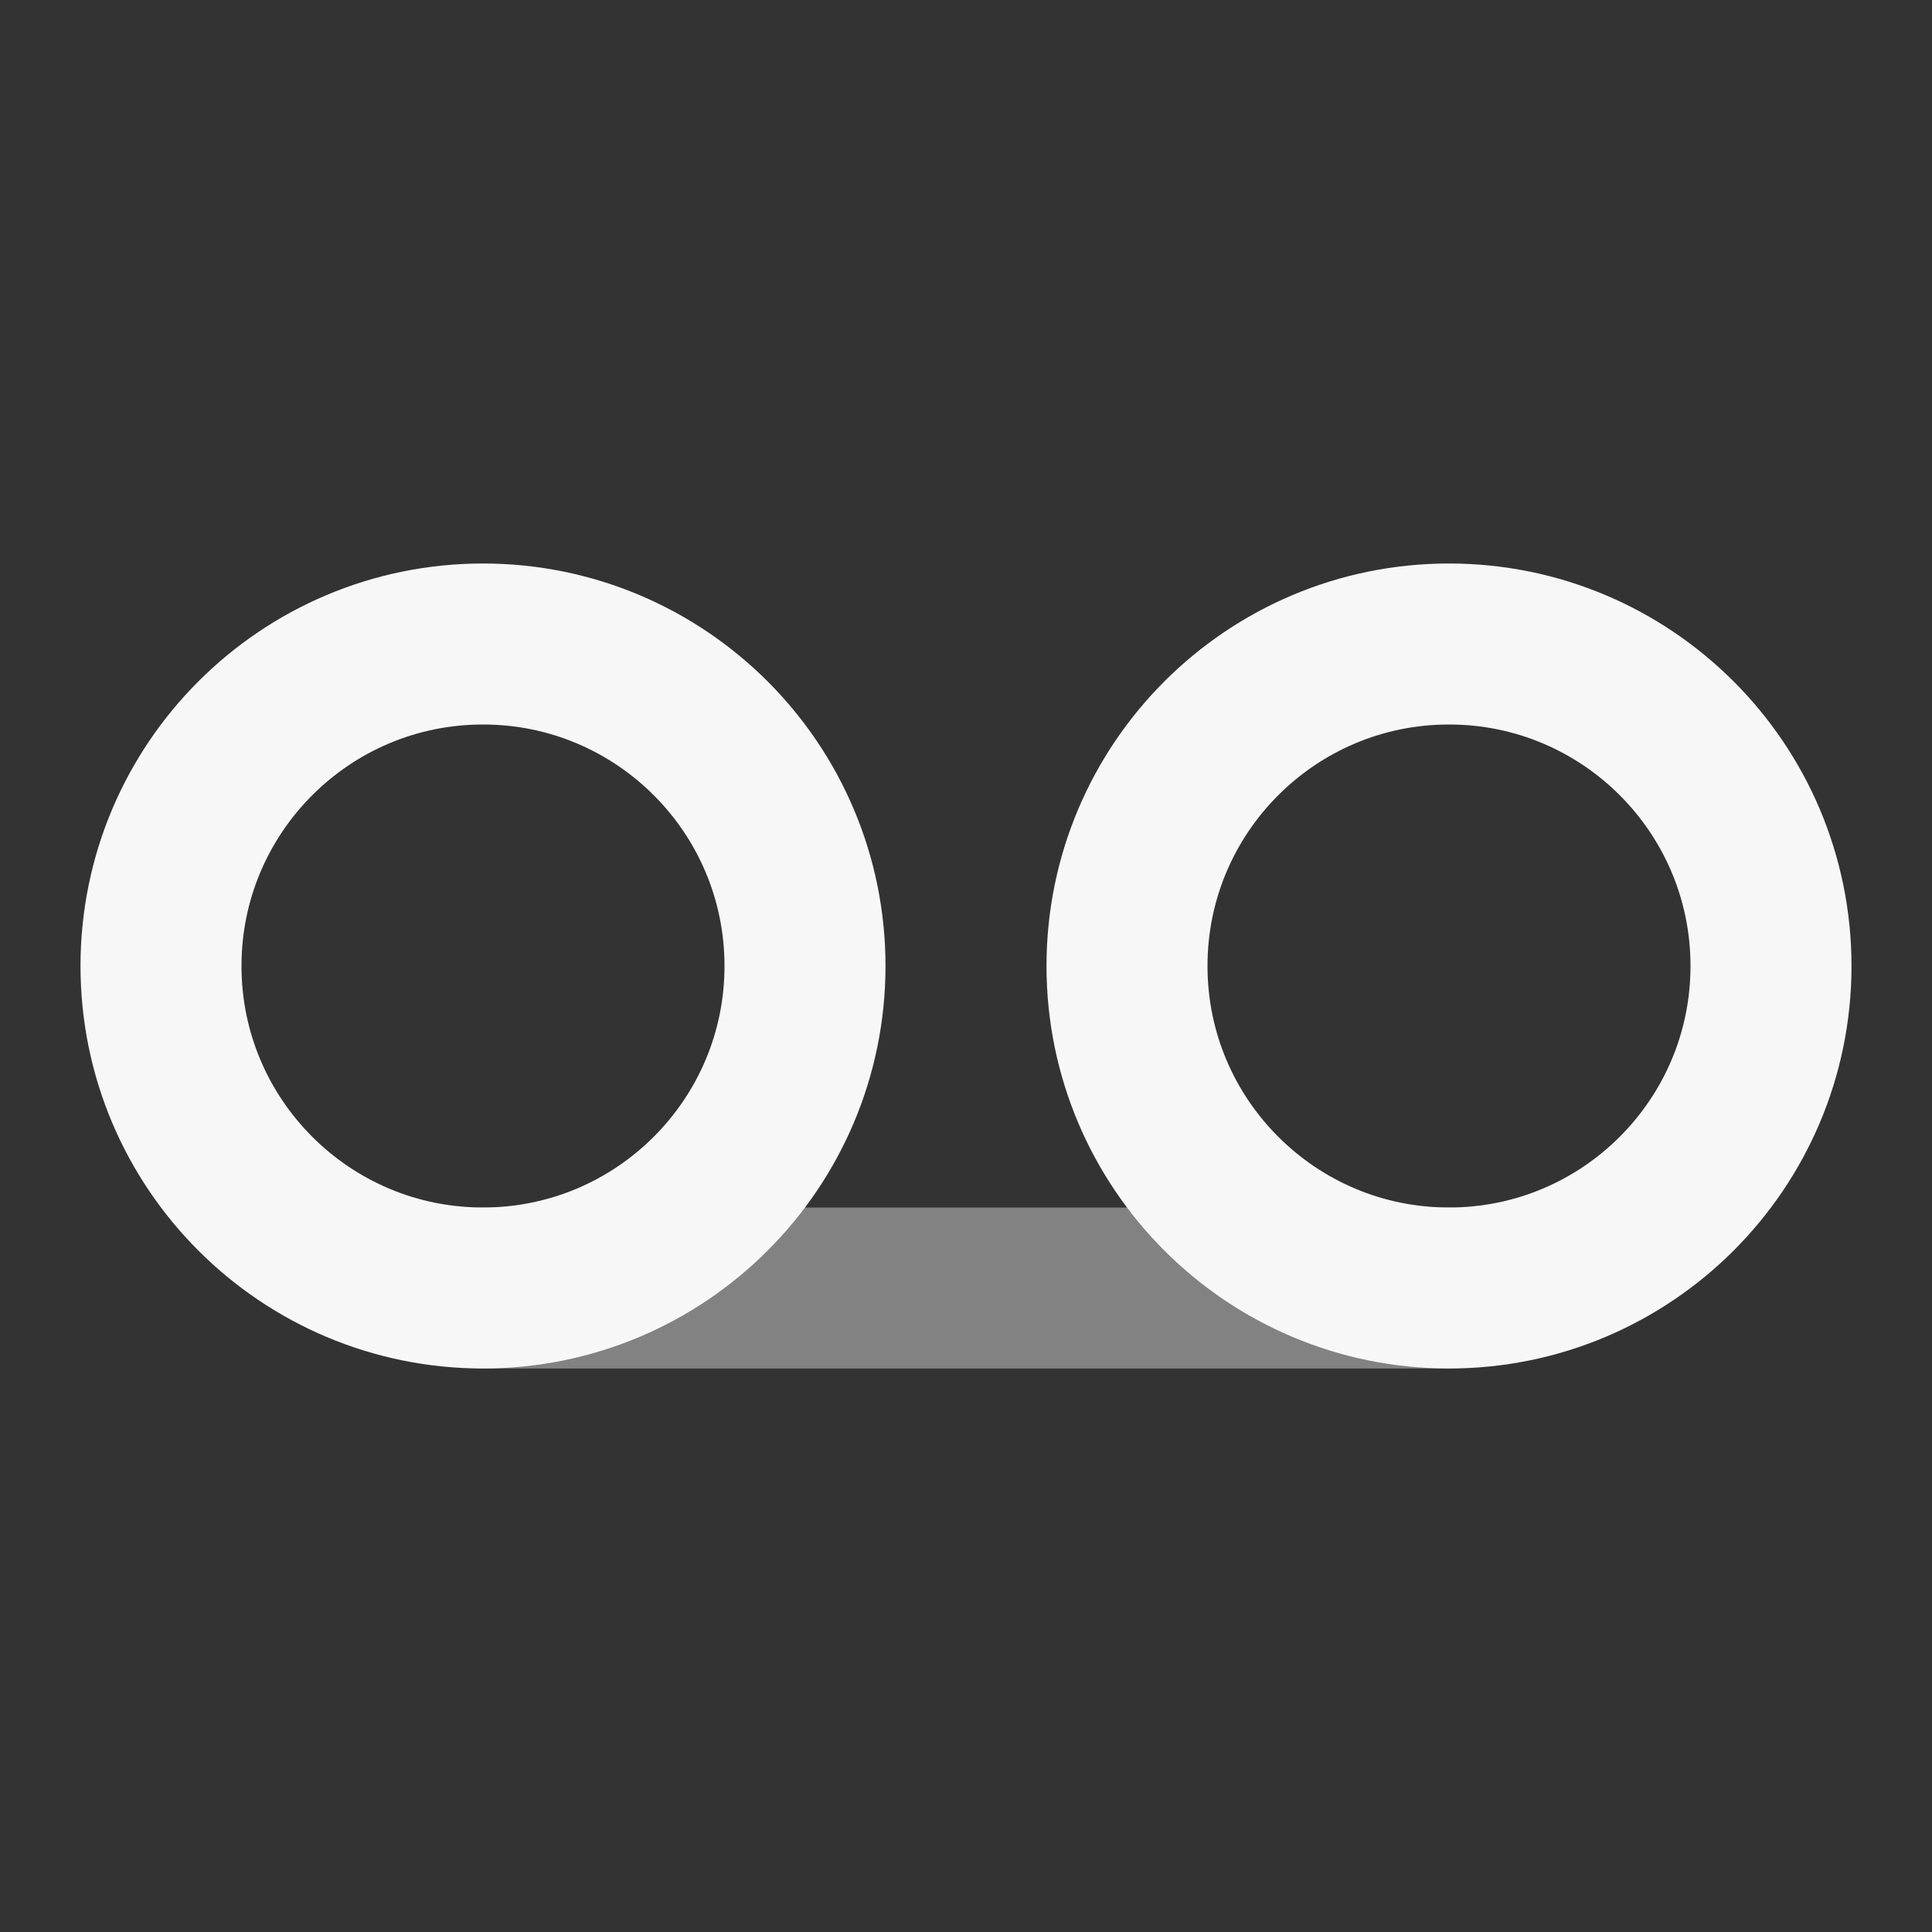 <svg width="24" height="24" xmlns="http://www.w3.org/2000/svg" viewBox="0 0 24 24"><rect x="0" y="0" width="24" height="24" fill="#333333" stroke="none"/><title>voicemail</title><g fill="none" class="nc-icon-wrapper"><path opacity=".4" d="M6 16L18 16" stroke="#F7F7F7" stroke-width="2" stroke-linecap="round" stroke-linejoin="round"></path><path d="M6 16C8.209 16 10 14.209 10 12C10 9.791 8.209 8 6 8C3.791 8 2 9.791 2 12C2 14.209 3.791 16 6 16Z" stroke="#F7F7F7" stroke-width="2" stroke-linecap="round" stroke-linejoin="round"></path><path d="M18 16C20.209 16 22 14.209 22 12C22 9.791 20.209 8 18 8C15.791 8 14 9.791 14 12C14 14.209 15.791 16 18 16Z" stroke="#F7F7F7" stroke-width="2" stroke-linecap="round" stroke-linejoin="round"></path></g></svg>